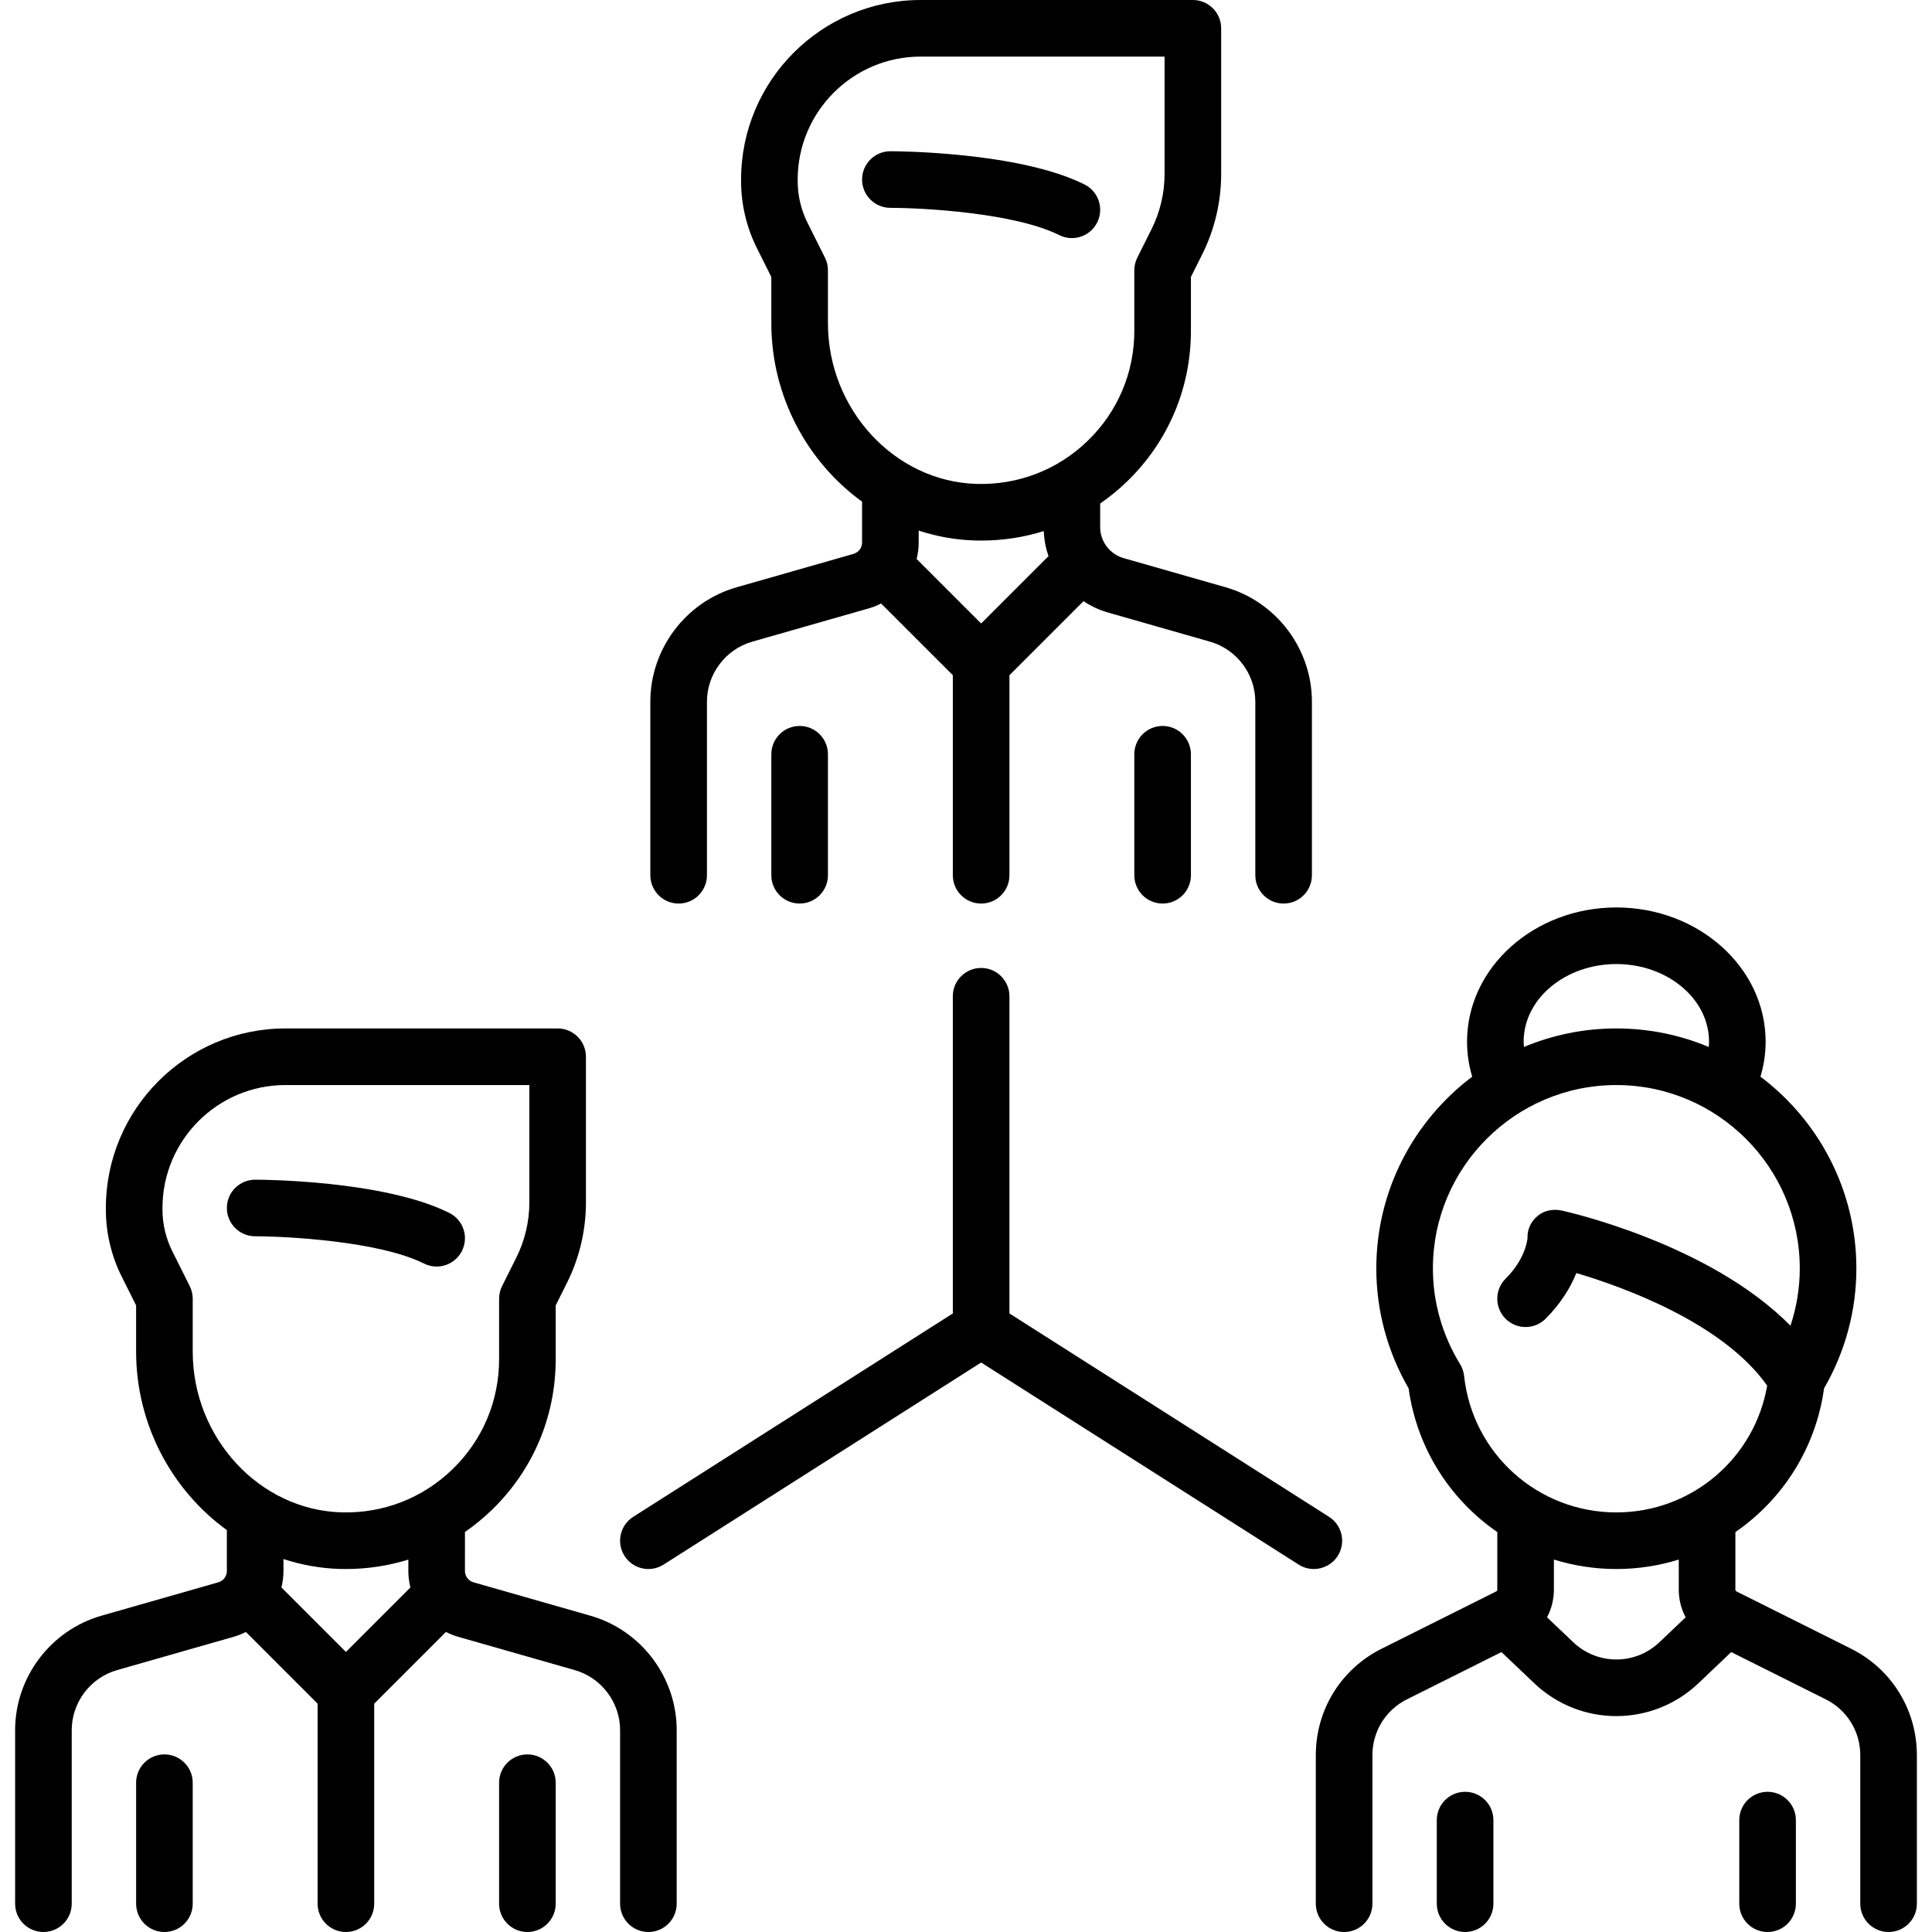 <?xml version="1.0" encoding="iso-8859-1"?>
<!-- Generator: Adobe Illustrator 19.0.0, SVG Export Plug-In . SVG Version: 6.00 Build 0)  -->
<svg version="1.1" id="Layer_1" xmlns="http://www.w3.org/2000/svg" xmlns:xlink="http://www.w3.org/1999/xlink" x="0px" y="0px"
	 viewBox="0 0 512 512" style="enable-background:new 0 0 512 512;" xml:space="preserve">
<g>
	<g>
		<path d="M287.411,48.888c-17.416-8.708-50.07-8.808-51.451-8.808c-4.142,0-7.5,3.358-7.5,7.5c0,4.142,3.358,7.5,7.5,7.5
			c8.426,0.001,32.89,1.298,44.743,7.225c1.077,0.538,2.221,0.793,3.348,0.793c2.751,0,5.4-1.52,6.714-4.148
			C292.618,55.245,291.116,50.74,287.411,48.888z"/>
	</g>
</g>
<g>
	<g>
		<path d="M324.788,155.627l-27.045-7.727c-3.644-1.041-6.188-4.415-6.188-8.205l0.001-6.256c2.519-1.745,4.921-3.698,7.168-5.878
			c10.886-10.564,16.881-24.735,16.881-39.901V73.4l2.993-5.986c3.287-6.572,5.023-13.93,5.023-21.279V7.5
			c0-4.142-3.358-7.5-7.5-7.5h-72.146c-26.236,0-47.581,21.344-47.581,47.581v0.447c0,6.11,1.444,12.229,4.177,17.694l3.839,7.679
			v12.245c0,19.406,9.563,36.819,24.048,47.298v10.832c0,1.389-0.933,2.625-2.268,3.007l-30.963,8.847
			c-13.473,3.849-22.882,16.323-22.882,30.335v45.989c0.002,4.14,3.36,7.498,7.502,7.498c4.142,0,7.5-3.358,7.5-7.5v-45.989
			c0-7.35,4.936-13.893,12.003-15.912l30.963-8.847c1.117-0.319,2.178-0.752,3.189-1.266l19.007,19.007v53.006
			c0,4.142,3.358,7.5,7.5,7.5c4.142,0,7.5-3.358,7.5-7.5v-53.007l19.629-19.629c1.965,1.305,4.138,2.338,6.485,3.008l27.044,7.727
			c7.067,2.019,12.003,8.562,12.003,15.912v45.989c0,4.142,3.358,7.5,7.5,7.5c4.142,0,7.5-3.358,7.5-7.5v-45.989
			C347.67,171.951,338.261,159.476,324.788,155.627z M260.009,165.232l-17.09-17.09c0.353-1.408,0.541-2.873,0.541-4.368v-3.164
			c4.719,1.549,9.695,2.468,14.844,2.622c0.577,0.017,1.151,0.026,1.725,0.026c5.704,0,11.272-0.864,16.57-2.512
			c0.104,2.294,0.529,4.525,1.264,6.632L260.009,165.232z M258.755,128.238c-21.695-0.65-39.344-19.758-39.344-42.593V71.629
			c0-1.164-0.271-2.313-0.792-3.354l-4.631-9.262c-1.696-3.393-2.593-7.192-2.593-10.986V47.58
			c0-17.965,14.616-32.581,32.581-32.581h64.646v31.135c0,5.031-1.189,10.07-3.44,14.571l-3.784,7.57
			c-0.521,1.042-0.792,2.19-0.792,3.354v16.032c0,11.074-4.378,21.422-12.327,29.136
			C280.333,124.508,269.847,128.568,258.755,128.238z"/>
	</g>
</g>
<g>
	<g>
		<path d="M211.911,192.387c-4.142,0-7.5,3.358-7.5,7.5v32.064c0,4.142,3.358,7.5,7.5,7.5c4.142,0,7.5-3.358,7.5-7.5v-32.064
			C219.411,195.745,216.053,192.387,211.911,192.387z"/>
	</g>
</g>
<g>
	<g>
		<path d="M308.105,192.387c-4.142,0-7.5,3.358-7.5,7.5v32.064c0,4.142,3.358,7.5,7.5,7.5c4.142,0,7.5-3.358,7.5-7.5v-32.064
			C315.605,195.745,312.247,192.387,308.105,192.387z"/>
	</g>
</g>
<g>
	<g>
		<path d="M119.072,321.437c-17.416-8.708-50.069-8.808-51.451-8.808c-4.141,0-7.498,3.356-7.499,7.498
			c-0.001,4.141,3.355,7.5,7.497,7.502c8.437,0.005,32.923,1.313,44.745,7.225c1.077,0.538,2.221,0.793,3.348,0.793
			c2.751,0,5.4-1.52,6.714-4.148C124.279,327.794,122.777,323.289,119.072,321.437z"/>
	</g>
</g>
<g>
	<g>
		<path d="M156.449,428.177l-30.965-8.846c-1.336-0.382-2.269-1.619-2.269-3.008l0.002-10.333c2.519-1.745,4.921-3.698,7.167-5.878
			c10.886-10.564,16.881-24.735,16.881-39.901v-14.262l2.993-5.986c3.287-6.572,5.023-13.93,5.023-21.279v-38.635
			c0-4.142-3.358-7.5-7.5-7.5H75.637c-26.236,0-47.581,21.345-47.581,47.581v0.447c0,6.111,1.444,12.229,4.177,17.694l3.839,7.678
			v12.245c0,19.406,9.563,36.819,24.048,47.298v10.831c0,1.389-0.933,2.625-2.269,3.007l-30.963,8.847
			c-13.471,3.849-22.88,16.323-22.88,30.334V504.5c0,4.142,3.358,7.5,7.5,7.5c4.142,0,7.5-3.358,7.5-7.5v-45.989
			c0-7.35,4.936-13.893,12.002-15.912l30.963-8.847c1.117-0.319,2.178-0.752,3.189-1.266l19.007,19.007V504.5
			c0,4.142,3.358,7.5,7.5,7.5c4.142,0,7.5-3.358,7.5-7.5v-53.006l19.006-19.006c1.01,0.513,2.072,0.946,3.189,1.265l30.965,8.846
			c7.066,2.019,12.002,8.562,12.002,15.912V504.5c0,4.142,3.358,7.5,7.5,7.5c4.142,0,7.5-3.358,7.5-7.5v-45.989
			C179.331,444.499,169.921,432.025,156.449,428.177z M91.67,437.781l-17.09-17.09c0.353-1.408,0.541-2.873,0.541-4.368v-3.164
			c4.719,1.548,9.695,2.467,14.844,2.622c0.577,0.017,1.151,0.026,1.726,0.026c5.688,0,11.241-0.859,16.526-2.498l-0.001,3.011
			c0,1.497,0.188,2.963,0.542,4.373L91.67,437.781z M119.939,389.346c-7.945,7.711-18.438,11.777-29.523,11.441
			c-21.694-0.651-39.343-19.758-39.343-42.594v-14.016c0-1.165-0.271-2.313-0.792-3.354l-4.631-9.262
			c-1.697-3.393-2.593-7.192-2.593-10.986v-0.447c0-17.965,14.616-32.581,32.581-32.581h64.645v31.135
			c0,5.031-1.189,10.07-3.439,14.571l-3.785,7.57c-0.521,1.042-0.792,2.19-0.792,3.354v16.032
			C132.267,371.284,127.889,381.631,119.939,389.346z"/>
	</g>
</g>
<g>
	<g>
		<path d="M43.573,464.936c-4.142,0-7.5,3.358-7.5,7.5V504.5c0,4.142,3.358,7.5,7.5,7.5c4.142,0,7.5-3.358,7.5-7.5v-32.064
			C51.073,468.293,47.715,464.936,43.573,464.936z"/>
	</g>
</g>
<g>
	<g>
		<path d="M139.766,464.936c-4.142,0-7.5,3.358-7.5,7.5V504.5c0,4.142,3.358,7.5,7.5,7.5c4.142,0,7.5-3.358,7.5-7.5v-32.064
			C147.266,468.293,143.908,464.936,139.766,464.936z"/>
	</g>
</g>
<g>
	<g>
		<path d="M490.552,436.926l-30.373-15.185c-0.176-0.088-0.286-0.265-0.286-0.462l0.002-15.265
			c12.468-8.585,21.293-22.157,23.501-38.085c5.607-9.69,8.563-20.637,8.563-31.767c0-20.755-9.994-39.217-25.419-50.835
			c0.904-3.011,1.371-6.118,1.371-9.286c0-19.606-17.749-35.556-39.564-35.556s-39.564,15.95-39.564,35.556
			c0,3.173,0.462,6.28,1.366,9.29c-15.422,11.619-25.414,30.079-25.414,50.832c0,11.13,2.956,22.076,8.563,31.767
			c2.208,15.928,11.033,29.5,23.501,38.085v15.265c0,0.197-0.109,0.374-0.285,0.462l-30.372,15.186
			c-10.757,5.379-17.439,16.191-17.439,28.218V504.5c0,4.142,3.358,7.5,7.5,7.5c4.142,0,7.5-3.358,7.5-7.5v-39.356
			c0-6.309,3.505-11.98,9.147-14.801l25.052-12.526l8.713,8.28c6.094,5.792,13.912,8.686,21.732,8.686
			c7.819,0,15.64-2.896,21.733-8.686l8.712-8.279l25.052,12.525c5.643,2.821,9.148,8.493,9.148,14.802V504.5
			c0,4.142,3.358,7.5,7.5,7.5c4.142,0,7.5-3.358,7.5-7.5v-39.356C507.992,453.117,501.309,442.304,490.552,436.926z
			 M428.346,255.484c13.544,0,24.564,9.222,24.564,20.556c0,0.475-0.038,0.946-0.076,1.417c-7.542-3.158-15.814-4.908-24.488-4.908
			c-8.673,0-16.943,1.75-24.484,4.907c-0.038-0.471-0.08-0.941-0.08-1.416C403.782,264.705,414.802,255.484,428.346,255.484z
			 M439.746,435.224c-6.391,6.074-16.405,6.075-22.799-0.001l-6.971-6.625c1.176-2.204,1.822-4.703,1.822-7.321v-7.981
			c5.238,1.625,10.794,2.51,16.548,2.51c5.753,0,11.31-0.884,16.547-2.509l-0.001,7.981c0,2.618,0.646,5.118,1.823,7.323
			L439.746,435.224z M428.345,400.805c-20.764,0.001-38.108-15.549-40.342-36.17c-0.12-1.105-0.483-2.169-1.065-3.116
			c-4.713-7.677-7.205-16.446-7.205-25.358c0-26.805,21.808-48.613,48.613-48.613s48.613,21.808,48.613,48.613
			c0,5.168-0.843,10.286-2.466,15.172c-21.296-21.636-58.759-30.114-60.566-30.512c-2.277-0.503-4.662-0.085-6.447,1.416
			c-1.764,1.485-2.75,3.532-2.67,5.83c-0.057,0.728-0.624,5.614-5.816,10.807c-2.929,2.929-2.929,7.677,0,10.606
			c2.929,2.929,7.678,2.929,10.606,0c4.218-4.218,6.696-8.499,8.15-12.114c12.62,3.749,38.814,13.217,50.568,29.835
			C464.982,386.53,448.238,400.805,428.345,400.805z"/>
	</g>
</g>
<g>
	<g>
		<path d="M388.266,474.846c-4.142,0-7.5,3.358-7.5,7.5V504.5c0,4.142,3.358,7.5,7.5,7.5c4.142,0,7.5-3.358,7.5-7.5v-22.154
			C395.766,478.204,392.408,474.846,388.266,474.846z"/>
	</g>
</g>
<g>
	<g>
		<path d="M468.427,474.846c-4.142,0-7.5,3.358-7.5,7.5V504.5c0,4.142,3.358,7.5,7.5,7.5c4.142,0,7.5-3.358,7.5-7.5v-22.154
			C475.927,478.204,472.569,474.846,468.427,474.846z"/>
	</g>
</g>
<g>
	<g>
		<path d="M352.212,401.979l-84.704-53.902v-84.061c0-4.142-3.358-7.5-7.5-7.5c-4.142,0-7.5,3.358-7.5,7.5v84.061l-84.704,53.902
			c-3.495,2.224-4.525,6.859-2.301,10.354c2.225,3.495,6.861,4.525,10.354,2.301l84.151-53.55l84.151,53.55
			c1.248,0.794,2.642,1.174,4.019,1.174c2.479-0.001,4.905-1.229,6.335-3.475C356.737,408.838,355.706,404.203,352.212,401.979z"/>
	</g>
</g>
<g>
</g>
<g>
</g>
<g>
</g>
<g>
</g>
<g>
</g>
<g>
</g>
<g>
</g>
<g>
</g>
<g>
</g>
<g>
</g>
<g>
</g>
<g>
</g>
<g>
</g>
<g>
</g>
<g>
</g>
</svg>
